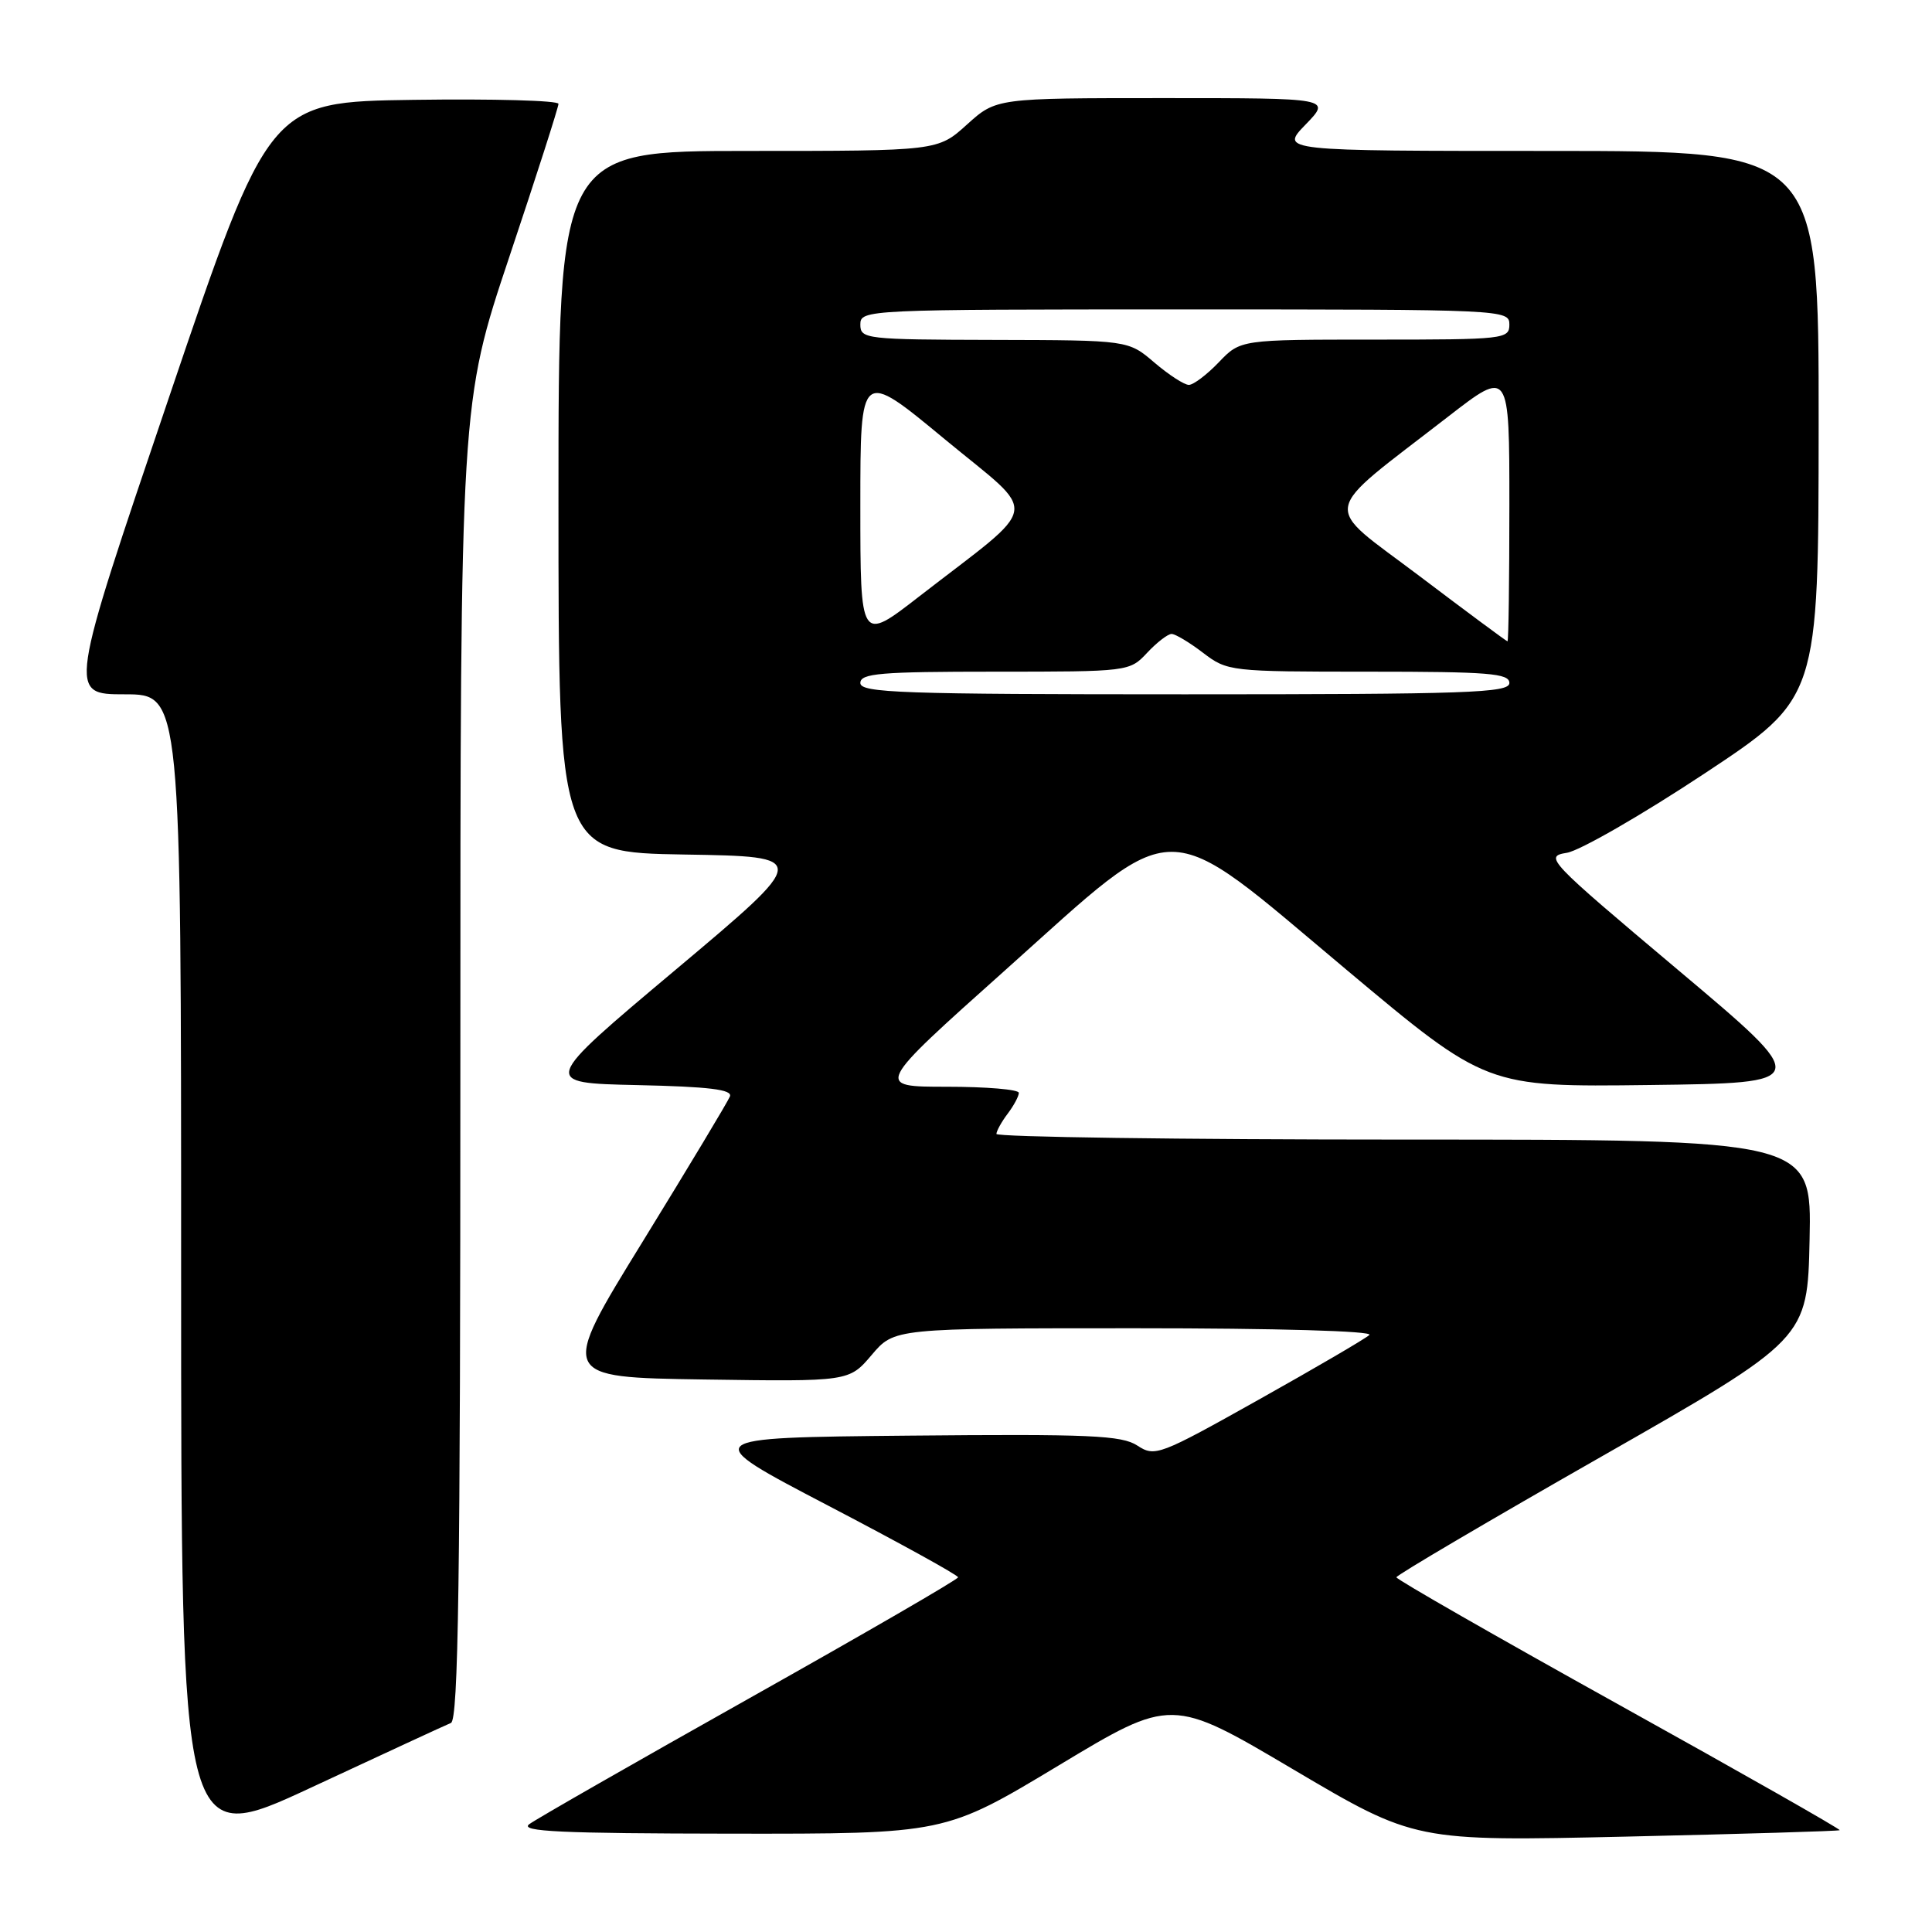 <?xml version="1.0" encoding="UTF-8" standalone="no"?>
<!DOCTYPE svg PUBLIC "-//W3C//DTD SVG 1.1//EN" "http://www.w3.org/Graphics/SVG/1.1/DTD/svg11.dtd" >
<svg xmlns="http://www.w3.org/2000/svg" xmlns:xlink="http://www.w3.org/1999/xlink" version="1.1" viewBox="0 0 256 256">
 <g >
 <path fill="currentColor"
d=" M 59.75 228.30 C 60.74 227.89 61.00 209.41 61.00 140.61 C 61.00 53.44 61.00 53.44 67.50 34.00 C 71.08 23.31 74.00 14.20 74.00 13.76 C 74.00 13.32 65.37 13.08 54.83 13.23 C 35.66 13.50 35.66 13.50 22.36 52.75 C 9.05 92.00 9.05 92.00 16.53 92.00 C 24.00 92.00 24.00 92.00 24.00 168.44 C 24.00 244.88 24.00 244.88 41.25 236.85 C 50.74 232.43 59.06 228.58 59.75 228.30 Z  M 243.77 242.51 C 243.92 242.39 230.77 234.91 214.54 225.90 C 198.31 216.88 185.03 209.28 185.03 209.00 C 185.03 208.72 197.28 201.51 212.26 192.97 C 239.50 177.43 239.50 177.43 239.78 164.22 C 240.06 151.00 240.06 151.00 186.03 151.00 C 156.31 151.00 132.01 150.66 132.03 150.25 C 132.05 149.84 132.72 148.63 133.53 147.56 C 134.34 146.49 135.00 145.25 135.00 144.81 C 135.00 144.36 130.70 144.00 125.46 144.00 C 115.91 144.00 115.91 144.00 133.21 128.54 C 156.56 107.65 153.55 107.66 178.44 128.52 C 196.96 144.04 196.96 144.04 218.56 143.77 C 240.15 143.50 240.15 143.50 222.32 128.50 C 205.00 113.92 204.59 113.49 207.62 113.00 C 209.33 112.72 217.54 108.00 225.85 102.50 C 240.96 92.50 240.96 92.50 240.98 56.25 C 241.00 20.00 241.00 20.00 205.30 20.00 C 169.61 20.00 169.61 20.00 173.00 16.50 C 176.39 13.00 176.39 13.00 154.20 13.00 C 132.01 13.00 132.01 13.00 128.13 16.50 C 124.26 20.00 124.26 20.00 99.13 20.00 C 74.00 20.00 74.00 20.00 74.00 66.48 C 74.00 112.95 74.00 112.95 90.69 113.23 C 107.37 113.50 107.37 113.50 89.52 128.50 C 71.66 143.50 71.66 143.50 84.42 143.78 C 93.97 143.99 97.07 144.37 96.72 145.28 C 96.46 145.95 91.26 154.60 85.17 164.50 C 74.08 182.50 74.08 182.50 93.29 182.79 C 112.50 183.07 112.50 183.07 115.50 179.54 C 118.50 176.00 118.50 176.00 150.45 176.00 C 169.19 176.00 182.01 176.37 181.45 176.89 C 180.93 177.38 174.34 181.23 166.81 185.45 C 153.61 192.85 153.04 193.07 150.71 191.55 C 148.64 190.19 144.45 190.00 120.40 190.23 C 92.50 190.50 92.50 190.50 109.73 199.50 C 119.21 204.45 126.96 208.72 126.95 209.00 C 126.95 209.28 114.52 216.47 99.34 225.00 C 84.16 233.53 71.01 241.05 70.12 241.72 C 68.83 242.69 74.34 242.94 96.85 242.97 C 125.21 243.00 125.21 243.00 140.23 233.96 C 155.24 224.92 155.24 224.92 171.37 234.46 C 187.50 243.99 187.50 243.99 215.50 243.36 C 230.90 243.01 243.62 242.63 243.77 242.51 Z  M 114.00 90.50 C 114.00 89.22 116.65 89.00 131.83 89.00 C 149.55 89.00 149.67 88.99 152.00 86.50 C 153.29 85.12 154.75 84.00 155.24 84.00 C 155.73 84.00 157.61 85.12 159.41 86.50 C 162.64 88.96 162.99 89.00 181.34 89.00 C 197.26 89.00 200.00 89.22 200.00 90.50 C 200.00 91.81 194.56 92.00 157.00 92.00 C 119.44 92.00 114.00 91.81 114.00 90.50 Z  M 114.00 67.01 C 114.00 48.94 114.00 48.94 125.15 58.17 C 137.83 68.66 138.21 66.31 121.75 79.07 C 114.00 85.08 114.00 85.08 114.00 67.01 Z  M 188.06 76.31 C 175.04 66.48 174.67 68.55 191.88 55.21 C 200.00 48.92 200.00 48.92 200.00 66.96 C 200.00 76.88 199.89 84.99 199.75 84.98 C 199.61 84.97 194.35 81.07 188.06 76.31 Z  M 152.96 48.04 C 149.50 45.08 149.50 45.08 131.75 45.04 C 114.68 45.00 114.00 44.92 114.00 43.00 C 114.00 41.03 114.67 41.00 157.00 41.00 C 199.33 41.00 200.00 41.03 200.00 43.00 C 200.00 44.93 199.33 45.00 182.19 45.00 C 164.37 45.00 164.37 45.00 161.50 48.00 C 159.92 49.65 158.13 51.00 157.53 51.00 C 156.92 51.00 154.87 49.67 152.96 48.04 Z "/>
</g>
</svg>